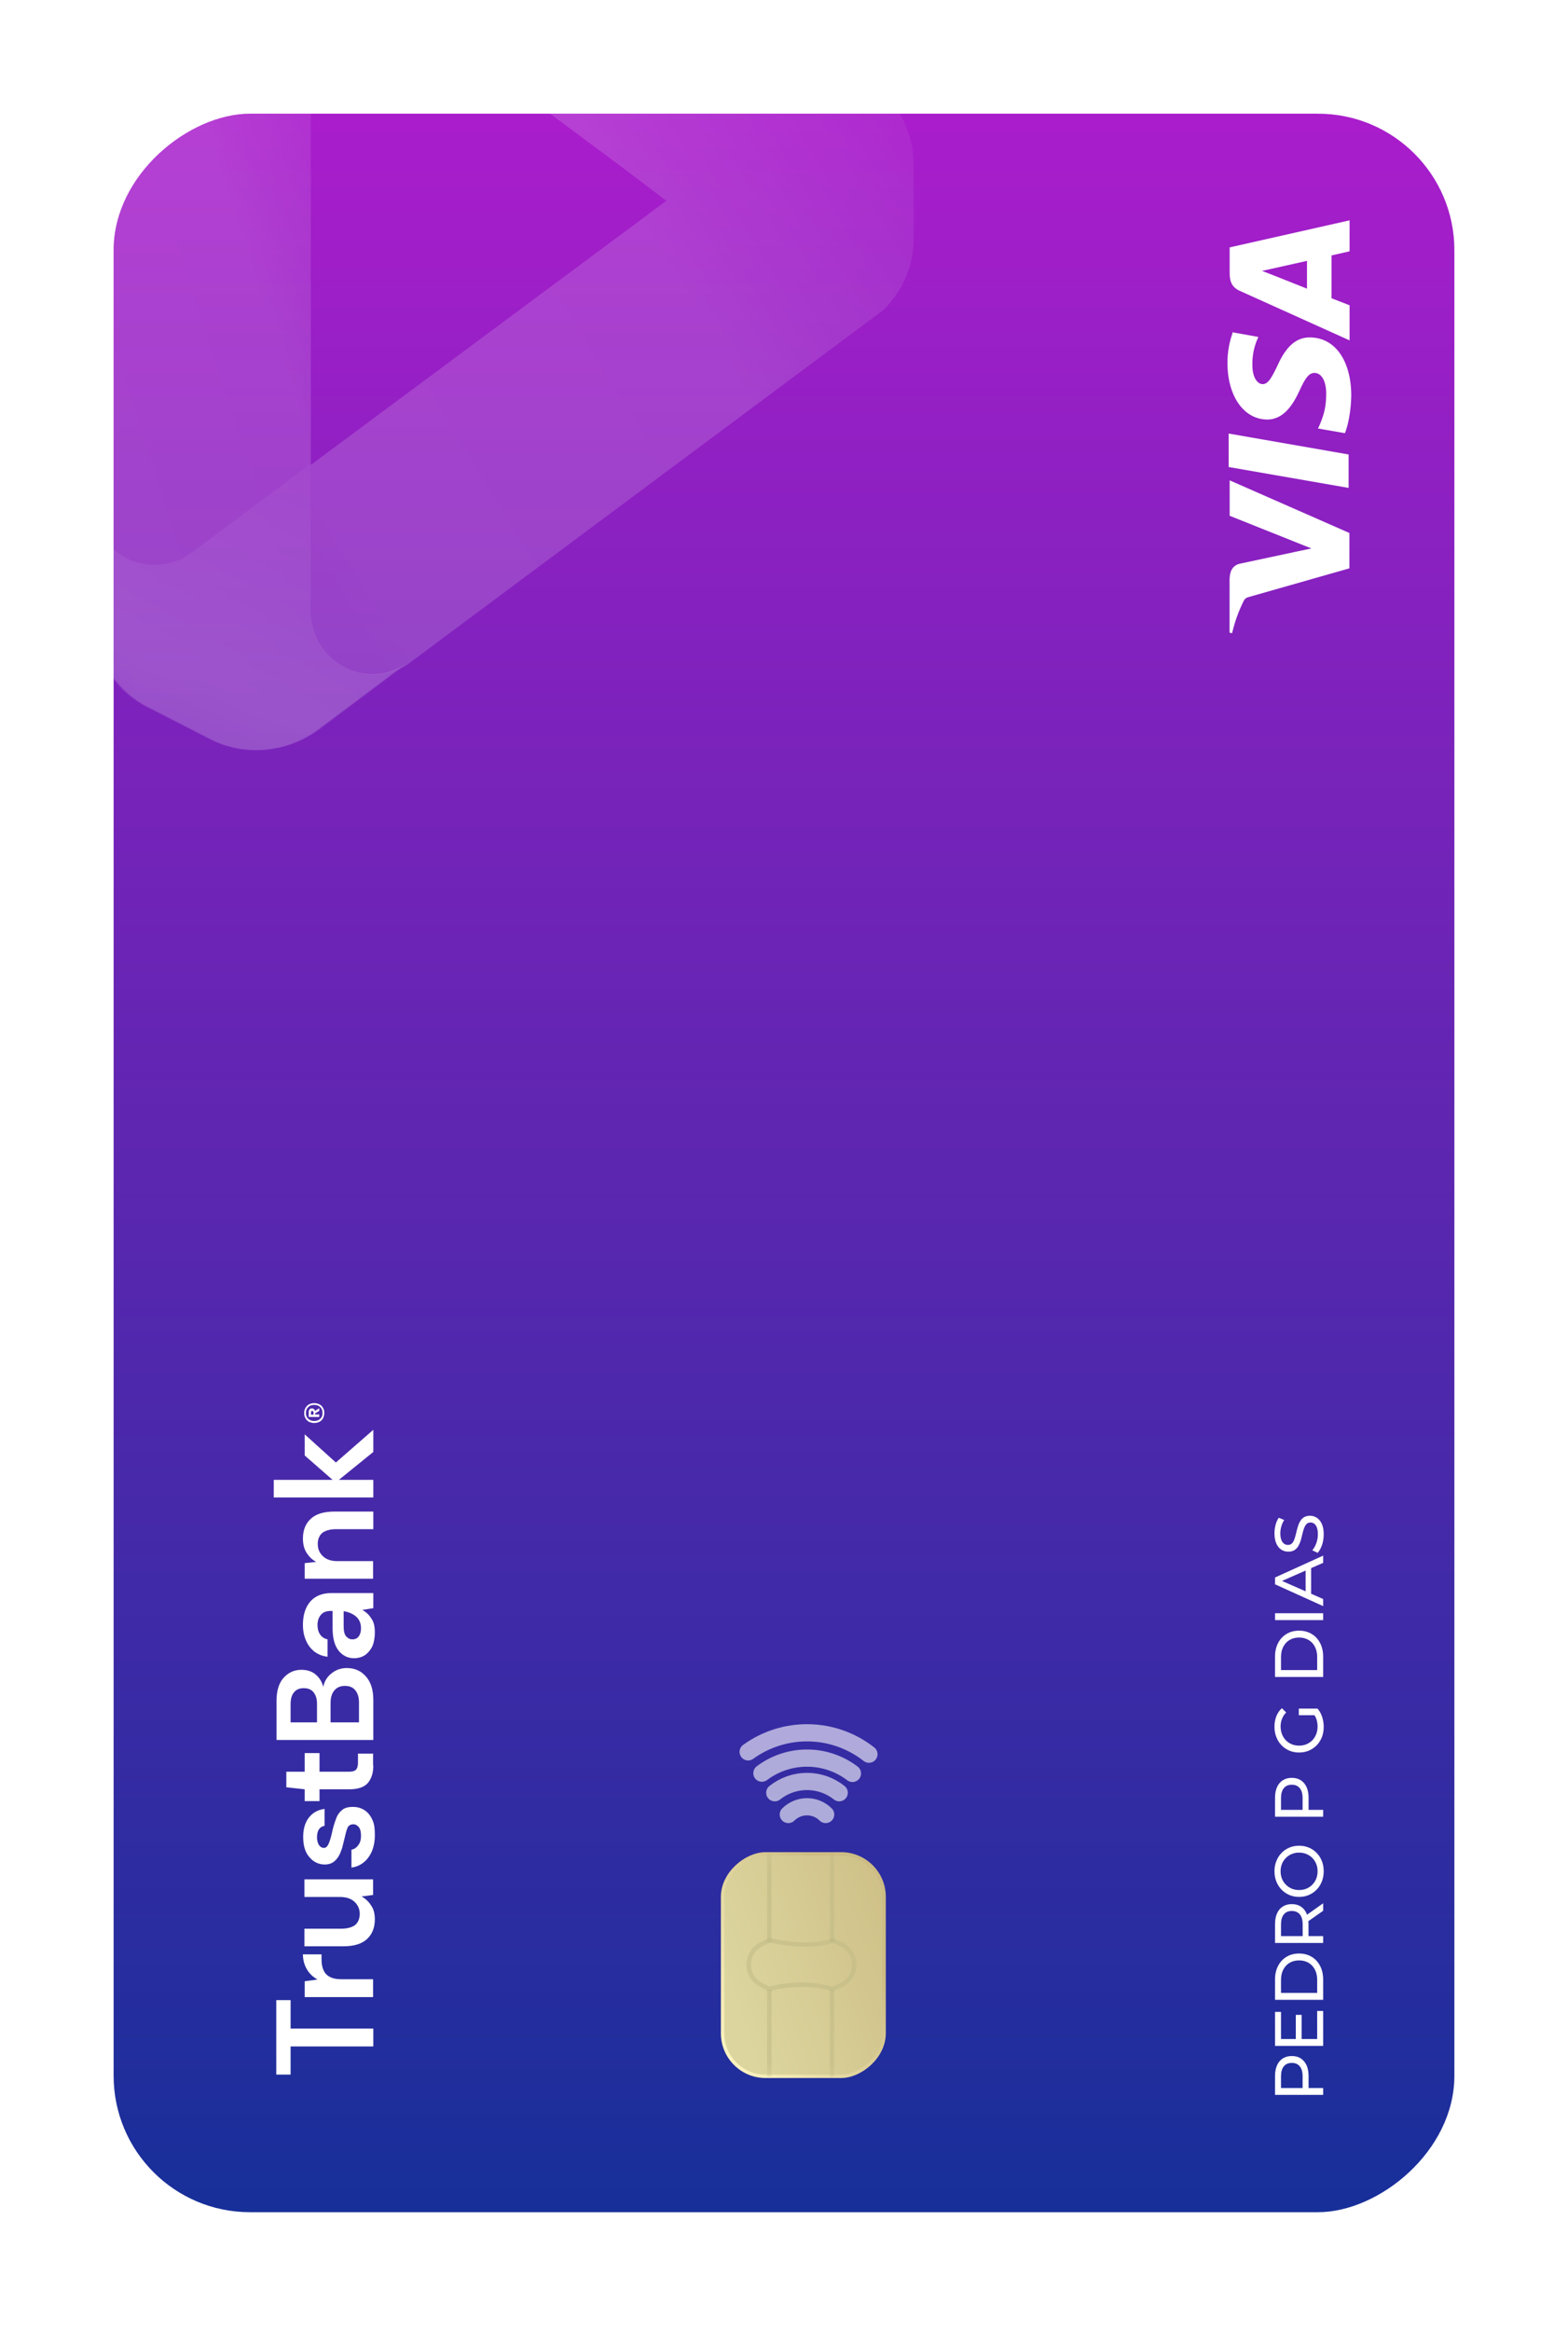 <svg width="138" height="205" viewBox="0 0 138 205" fill="none" xmlns="http://www.w3.org/2000/svg">
<g filter="url(#filter0_d_445_6840)">
<g clip-path="url(#clip0_445_6840)">
<rect x="7" y="196.564" width="184.564" height="118" rx="12" transform="rotate(-90 7 196.564)" fill="url(#paint0_linear_445_6840)"/>
<g opacity="0.6">
<path d="M69.668 161.587C69.232 161.151 68.641 160.906 68.024 160.906C67.407 160.906 66.816 161.151 66.379 161.587" stroke="white" stroke-width="1.513" stroke-linecap="round" stroke-linejoin="round"/>
<path d="M70.86 159.672C70.054 159.03 69.054 158.68 68.023 158.68C66.993 158.68 65.993 159.03 65.187 159.673" stroke="white" stroke-width="1.513" stroke-linecap="round" stroke-linejoin="round"/>
<path d="M72.023 157.974C70.878 157.103 69.481 156.63 68.043 156.626C66.605 156.621 65.205 157.087 64.055 157.951" stroke="white" stroke-width="1.513" stroke-linecap="round" stroke-linejoin="round"/>
<path d="M62.845 156.078C64.399 154.953 66.277 154.364 68.195 154.402C70.114 154.439 71.967 155.1 73.477 156.284" stroke="white" stroke-width="1.513" stroke-linecap="round" stroke-linejoin="round"/>
</g>
<rect x="60.596" y="184.613" width="19.564" height="14.214" rx="3.782" transform="rotate(-90 60.596 184.613)" fill="url(#paint1_linear_445_6840)" stroke="url(#paint2_linear_445_6840)" stroke-width="0.303"/>
<mask id="mask0_445_6840" style="mask-type:alpha" maskUnits="userSpaceOnUse" x="60" y="165" width="15" height="20">
<rect x="60.899" y="184.311" width="18.959" height="13.608" rx="3.479" transform="rotate(-90 60.899 184.311)" fill="#DCD59E" stroke="black" stroke-width="0.303"/>
</mask>
<g mask="url(#mask0_445_6840)">
<path opacity="0.5" fill-rule="evenodd" clip-rule="evenodd" d="M64.018 172.996C62.527 173.728 62.527 175.854 64.018 176.586L64.728 176.935C64.728 176.935 67.318 176.077 70.271 176.935L70.982 176.621C72.573 175.919 72.573 173.663 70.982 172.961L70.271 172.647C70.271 172.647 68.666 173.505 64.728 172.647L64.018 172.996Z" stroke="#BFB985" stroke-width="0.393" stroke-linejoin="bevel"/>
<path opacity="0.5" d="M64.709 184.651L64.709 176.989" stroke="#BFB985" stroke-width="0.393" stroke-linejoin="bevel"/>
<path opacity="0.5" d="M64.709 172.829L64.709 164.947" stroke="#BFB985" stroke-width="0.393" stroke-linejoin="bevel"/>
<path opacity="0.5" d="M70.228 184.651L70.228 176.989" stroke="#BFB985" stroke-width="0.393" stroke-linejoin="bevel"/>
<path opacity="0.5" d="M70.228 172.829L70.228 164.947" stroke="#BFB985" stroke-width="0.393" stroke-linejoin="bevel"/>
</g>
<path d="M105.477 31.294C105.176 32.138 105.025 33.03 105.031 33.928C105.031 36.832 106.463 38.883 108.519 38.898C110.029 38.916 110.88 37.44 111.385 36.324C111.904 35.178 112.231 34.795 112.695 34.799C113.4 34.806 113.72 35.714 113.72 36.558C113.72 37.718 113.562 38.351 113.165 39.326L113 39.687L115.367 40.099C115.655 39.393 115.902 38.121 115.923 36.806C115.923 33.719 114.5 31.701 112.312 31.677C111.106 31.651 110.194 32.45 109.441 34.131C108.952 35.153 108.626 35.786 108.13 35.786C107.691 35.786 107.222 35.244 107.222 34.109C107.204 33.354 107.343 32.604 107.629 31.907L107.748 31.635L105.461 31.223L105.477 31.294ZM105.223 23.758L105.223 26.026C105.223 26.733 105.413 27.264 106.099 27.573L115.776 31.936L115.776 28.849L114.189 28.232L114.192 24.464C114.564 24.375 115.776 24.102 115.776 24.102L115.776 21.38L105.223 23.758ZM105.134 43.074L105.134 40.132L115.692 41.972L115.692 44.911L105.13 43.074L105.134 43.074ZM110.953 50.543L112.419 50.238L105.223 47.363L105.223 44.247L115.761 48.877L115.761 51.986L106.838 54.527C106.691 54.569 106.564 54.665 106.484 54.798C106.021 55.714 105.67 56.684 105.438 57.688L105.216 57.648L105.216 52.912C105.241 52.269 105.438 51.752 106.109 51.58L110.959 50.545L110.953 50.545L110.953 50.543ZM112.03 27.388L109.077 26.215C109.109 26.23 108.467 25.974 108.071 25.825L108.983 25.623L112.028 24.943L112.028 27.39L112.03 27.39L112.03 27.388Z" fill="white"/>
<path d="M113.451 186.247L109.215 186.247L109.215 184.595C109.215 184.224 109.274 183.908 109.391 183.645C109.508 183.383 109.677 183.181 109.899 183.04C110.121 182.899 110.385 182.828 110.692 182.828C110.998 182.828 111.263 182.899 111.485 183.04C111.702 183.181 111.872 183.383 111.993 183.645C112.11 183.908 112.168 184.224 112.168 184.595L112.168 185.915L111.884 185.642L113.451 185.642L113.451 186.247ZM111.944 185.642L111.642 185.915L111.642 184.614C111.642 184.226 111.559 183.934 111.394 183.736C111.228 183.534 110.994 183.434 110.692 183.434C110.389 183.434 110.155 183.534 109.99 183.736C109.824 183.934 109.742 184.226 109.742 184.614L109.742 185.915L109.439 185.642L111.944 185.642ZM111.043 181.389L111.043 179.21L111.557 179.21L111.557 181.389L111.043 181.389ZM112.925 181.334L112.925 178.865L113.451 178.865L113.451 181.939L109.215 181.939L109.215 178.95L109.742 178.95L109.742 181.334L112.925 181.334ZM113.451 177.886L109.215 177.886L109.215 176.1C109.215 175.649 109.304 175.251 109.482 174.908C109.659 174.561 109.907 174.293 110.226 174.103C110.545 173.91 110.914 173.813 111.333 173.813C111.753 173.813 112.122 173.91 112.441 174.103C112.759 174.293 113.007 174.561 113.185 174.908C113.362 175.251 113.451 175.649 113.451 176.1L113.451 177.886ZM112.925 177.28L112.925 176.137C112.925 175.786 112.858 175.483 112.725 175.229C112.592 174.971 112.406 174.771 112.168 174.63C111.926 174.489 111.648 174.418 111.333 174.418C111.015 174.418 110.736 174.489 110.498 174.63C110.26 174.771 110.075 174.971 109.941 175.229C109.808 175.483 109.742 175.786 109.742 176.137L109.742 177.28L112.925 177.28ZM113.451 172.886L109.215 172.886L109.215 171.234C109.215 170.863 109.274 170.546 109.391 170.284C109.508 170.022 109.677 169.82 109.899 169.679C110.121 169.538 110.385 169.467 110.692 169.467C110.998 169.467 111.263 169.538 111.485 169.679C111.702 169.82 111.87 170.022 111.987 170.284C112.104 170.546 112.162 170.863 112.162 171.234L112.162 172.553L111.884 172.281L113.451 172.281L113.451 172.886ZM113.451 170.054L111.914 171.131L111.914 170.484L113.451 169.395L113.451 170.054ZM111.944 172.281L111.648 172.553L111.648 171.252C111.648 170.865 111.565 170.573 111.4 170.375C111.23 170.173 110.994 170.072 110.692 170.072C110.389 170.072 110.155 170.173 109.99 170.375C109.824 170.573 109.742 170.865 109.742 171.252L109.742 172.553L109.439 172.281L111.944 172.281ZM113.5 166.577C113.5 166.9 113.445 167.201 113.336 167.479C113.227 167.753 113.076 167.991 112.882 168.193C112.685 168.395 112.455 168.552 112.193 168.665C111.93 168.778 111.644 168.834 111.333 168.834C111.023 168.834 110.736 168.778 110.474 168.665C110.212 168.552 109.984 168.395 109.79 168.193C109.592 167.991 109.439 167.753 109.33 167.479C109.221 167.205 109.167 166.904 109.167 166.577C109.167 166.255 109.221 165.958 109.33 165.688C109.435 165.413 109.586 165.175 109.784 164.974C109.978 164.768 110.206 164.611 110.468 164.502C110.73 164.389 111.019 164.332 111.333 164.332C111.648 164.332 111.936 164.389 112.199 164.502C112.461 164.611 112.691 164.768 112.888 164.974C113.082 165.175 113.233 165.413 113.342 165.688C113.447 165.958 113.5 166.255 113.5 166.577ZM112.961 166.577C112.961 166.343 112.921 166.127 112.84 165.93C112.759 165.728 112.646 165.555 112.501 165.409C112.352 165.26 112.178 165.145 111.981 165.064C111.783 164.98 111.567 164.937 111.333 164.937C111.099 164.937 110.883 164.98 110.686 165.064C110.488 165.145 110.317 165.26 110.171 165.409C110.022 165.555 109.907 165.728 109.826 165.93C109.746 166.127 109.705 166.343 109.705 166.577C109.705 166.815 109.746 167.035 109.826 167.237C109.907 167.435 110.022 167.608 110.171 167.757C110.317 167.907 110.488 168.024 110.686 168.108C110.883 168.189 111.099 168.229 111.333 168.229C111.567 168.229 111.783 168.189 111.981 168.108C112.178 168.024 112.352 167.907 112.501 167.757C112.646 167.608 112.759 167.435 112.84 167.237C112.921 167.035 112.961 166.815 112.961 166.577ZM113.451 161.782L109.215 161.782L109.215 160.13C109.215 159.759 109.274 159.442 109.391 159.18C109.508 158.918 109.677 158.716 109.899 158.575C110.121 158.434 110.385 158.363 110.692 158.363C110.998 158.363 111.263 158.434 111.485 158.575C111.702 158.716 111.872 158.918 111.993 159.18C112.11 159.442 112.168 159.759 112.168 160.13L112.168 161.449L111.884 161.177L113.451 161.177L113.451 161.782ZM111.944 161.177L111.642 161.449L111.642 160.148C111.642 159.761 111.559 159.469 111.394 159.271C111.228 159.069 110.994 158.968 110.692 158.968C110.389 158.968 110.155 159.069 109.99 159.271C109.824 159.469 109.742 159.761 109.742 160.148L109.742 161.449L109.439 161.177L111.944 161.177ZM113.5 153.878C113.5 154.205 113.447 154.505 113.342 154.78C113.233 155.054 113.082 155.292 112.888 155.494C112.691 155.695 112.461 155.853 112.199 155.966C111.936 156.079 111.648 156.135 111.333 156.135C111.019 156.135 110.73 156.079 110.468 155.966C110.206 155.853 109.978 155.695 109.784 155.494C109.586 155.288 109.435 155.048 109.33 154.773C109.221 154.499 109.167 154.197 109.167 153.866C109.167 153.531 109.221 153.224 109.33 152.946C109.439 152.668 109.603 152.432 109.82 152.238L110.196 152.613C110.026 152.787 109.903 152.976 109.826 153.182C109.746 153.384 109.705 153.604 109.705 153.842C109.705 154.084 109.746 154.31 109.826 154.519C109.907 154.725 110.02 154.905 110.165 155.058C110.311 155.207 110.484 155.324 110.686 155.409C110.883 155.49 111.099 155.53 111.333 155.53C111.563 155.53 111.779 155.49 111.981 155.409C112.178 155.324 112.352 155.207 112.501 155.058C112.646 154.905 112.759 154.725 112.84 154.519C112.921 154.314 112.961 154.09 112.961 153.848C112.961 153.622 112.927 153.406 112.858 153.2C112.786 152.99 112.667 152.797 112.501 152.619L112.961 152.274C113.139 152.484 113.274 152.73 113.366 153.013C113.455 153.291 113.5 153.579 113.5 153.878ZM112.882 152.855L111.309 152.855L111.309 152.274L112.961 152.274L112.882 152.855ZM113.451 149.491L109.215 149.491L109.215 147.705C109.215 147.254 109.304 146.856 109.482 146.513C109.659 146.166 109.907 145.898 110.226 145.709C110.545 145.515 110.914 145.418 111.333 145.418C111.753 145.418 112.122 145.515 112.441 145.709C112.759 145.898 113.007 146.166 113.185 146.513C113.362 146.856 113.451 147.254 113.451 147.705L113.451 149.491ZM112.925 148.885L112.925 147.742C112.925 147.391 112.858 147.088 112.725 146.834C112.592 146.576 112.406 146.376 112.168 146.235C111.926 146.094 111.648 146.023 111.333 146.023C111.015 146.023 110.736 146.094 110.498 146.235C110.26 146.376 110.075 146.576 109.941 146.834C109.808 147.088 109.742 147.391 109.742 147.742L109.742 148.885L112.925 148.885ZM113.451 144.491L109.215 144.491L109.215 143.886L113.451 143.886L113.451 144.491ZM113.451 143.259L109.215 141.341L109.215 140.742L113.451 138.818L113.451 139.453L109.554 141.166L109.554 140.924L113.451 142.636L113.451 143.259ZM112.392 142.442L111.908 142.279L111.908 139.895L112.392 139.719L112.392 142.442ZM113.5 136.951C113.5 137.274 113.451 137.583 113.354 137.877C113.253 138.172 113.124 138.404 112.967 138.573L112.495 138.349C112.636 138.188 112.753 137.982 112.846 137.732C112.939 137.482 112.985 137.222 112.985 136.951C112.985 136.705 112.957 136.506 112.901 136.352C112.844 136.199 112.767 136.086 112.671 136.013C112.57 135.941 112.457 135.904 112.332 135.904C112.186 135.904 112.069 135.953 111.981 136.05C111.892 136.143 111.821 136.266 111.769 136.419C111.712 136.568 111.664 136.734 111.624 136.915C111.583 137.097 111.537 137.28 111.485 137.466C111.428 137.647 111.357 137.815 111.273 137.968C111.188 138.117 111.075 138.238 110.934 138.331C110.789 138.424 110.603 138.47 110.377 138.47C110.159 138.47 109.96 138.414 109.778 138.301C109.592 138.184 109.445 138.006 109.336 137.768C109.223 137.526 109.167 137.22 109.167 136.848C109.167 136.602 109.199 136.358 109.264 136.116C109.328 135.874 109.421 135.664 109.542 135.487L110.026 135.687C109.905 135.868 109.818 136.06 109.766 136.262C109.709 136.463 109.681 136.659 109.681 136.848C109.681 137.087 109.711 137.282 109.772 137.435C109.833 137.589 109.913 137.702 110.014 137.774C110.115 137.843 110.228 137.877 110.353 137.877C110.502 137.877 110.621 137.831 110.71 137.738C110.799 137.641 110.869 137.518 110.922 137.369C110.974 137.216 111.023 137.048 111.067 136.867C111.107 136.685 111.154 136.504 111.206 136.322C111.259 136.136 111.327 135.969 111.412 135.82C111.497 135.666 111.61 135.543 111.751 135.451C111.892 135.358 112.073 135.311 112.295 135.311C112.509 135.311 112.709 135.37 112.894 135.487C113.076 135.604 113.223 135.785 113.336 136.032C113.445 136.274 113.5 136.58 113.5 136.951Z" fill="white"/>
<path d="M29.856 181.984L22.576 181.984L22.576 184.462L21.315 184.462L21.315 177.912L22.576 177.912L22.576 180.413L29.856 180.413L29.856 181.984Z" fill="white"/>
<path d="M29.856 177.646L23.816 177.646L23.816 176.253L24.944 176.098C24.546 175.876 24.236 175.589 24.015 175.213C23.793 174.836 23.661 174.394 23.661 173.885L25.298 173.885L25.298 174.328C25.298 174.659 25.342 174.969 25.453 175.235C25.564 175.5 25.741 175.721 26.006 175.854C26.272 176.009 26.626 176.076 27.09 176.076L29.834 176.076L29.834 177.646L29.856 177.646Z" fill="white"/>
<path d="M29.989 170.81C29.989 171.563 29.745 172.138 29.281 172.558C28.816 172.979 28.13 173.178 27.201 173.178L23.794 173.178L23.794 171.629L27.046 171.629C27.555 171.629 27.953 171.518 28.241 171.319C28.506 171.098 28.661 170.766 28.661 170.323C28.661 169.903 28.506 169.549 28.197 169.261C27.887 168.974 27.466 168.841 26.913 168.841L23.794 168.841L23.794 167.292L29.834 167.292L29.834 168.664L28.816 168.797C29.17 168.974 29.458 169.261 29.679 169.615C29.9 169.925 29.989 170.346 29.989 170.81Z" fill="white"/>
<path d="M29.989 163.42C29.989 163.951 29.9 164.415 29.723 164.836C29.546 165.234 29.303 165.566 28.993 165.809C28.683 166.053 28.329 166.208 27.931 166.252L27.931 164.681C28.174 164.637 28.374 164.504 28.529 164.283C28.706 164.061 28.772 163.796 28.772 163.442C28.772 163.11 28.706 162.844 28.573 162.69C28.44 162.535 28.285 162.446 28.108 162.446C27.843 162.446 27.666 162.557 27.577 162.778C27.489 162.999 27.4 163.331 27.312 163.73C27.245 163.995 27.179 164.261 27.113 164.526C27.024 164.792 26.935 165.035 26.803 165.256C26.67 165.478 26.515 165.655 26.316 165.787C26.117 165.92 25.873 165.986 25.586 165.986C25.055 165.986 24.59 165.765 24.236 165.345C23.86 164.924 23.683 164.327 23.683 163.553C23.683 162.844 23.86 162.269 24.192 161.849C24.524 161.428 24.988 161.163 25.564 161.096L25.564 162.579C25.121 162.667 24.9 162.999 24.9 163.597C24.9 163.884 24.966 164.106 25.077 164.283C25.188 164.438 25.342 164.526 25.497 164.526C25.674 164.526 25.807 164.415 25.918 164.172C26.028 163.929 26.117 163.619 26.205 163.243C26.294 162.822 26.404 162.424 26.537 162.07C26.648 161.716 26.825 161.428 27.068 161.229C27.29 161.008 27.621 160.919 28.064 160.919C28.44 160.919 28.772 161.008 29.082 161.207C29.392 161.406 29.613 161.694 29.79 162.092C29.967 162.49 29.989 162.911 29.989 163.42Z" fill="white"/>
<path d="M29.856 157.268C29.856 157.91 29.701 158.419 29.391 158.795C29.081 159.171 28.528 159.37 27.754 159.37L25.121 159.37L25.121 160.41L23.815 160.41L23.815 159.37L22.2 159.193L22.2 157.821L23.815 157.821L23.815 156.184L25.121 156.184L25.121 157.821L27.754 157.821C28.042 157.821 28.241 157.755 28.351 157.622C28.462 157.489 28.506 157.29 28.506 156.981L28.506 156.228L29.834 156.228L29.834 157.268L29.856 157.268Z" fill="white"/>
<path d="M29.856 155.033L21.337 155.033L21.337 151.604C21.337 150.719 21.537 150.033 21.957 149.568C22.377 149.103 22.886 148.86 23.528 148.86C24.059 148.86 24.502 149.015 24.811 149.302C25.143 149.59 25.342 149.944 25.453 150.365C25.541 149.878 25.785 149.479 26.183 149.17C26.559 148.86 27.024 148.705 27.533 148.705C28.197 148.705 28.772 148.948 29.192 149.435C29.635 149.922 29.856 150.608 29.856 151.515L29.856 155.033ZM24.9 153.484L24.9 151.847C24.9 151.404 24.789 151.073 24.59 150.829C24.391 150.586 24.103 150.475 23.727 150.475C23.373 150.475 23.085 150.586 22.886 150.829C22.687 151.05 22.576 151.404 22.576 151.869L22.576 153.484L24.9 153.484ZM28.595 153.484L28.595 151.736C28.595 151.272 28.484 150.918 28.263 150.652C28.042 150.387 27.754 150.276 27.356 150.276C26.957 150.276 26.648 150.409 26.427 150.674C26.205 150.94 26.095 151.294 26.095 151.758L26.095 153.484L28.595 153.484Z" fill="white"/>
<path d="M29.989 145.564C29.989 146.073 29.9 146.515 29.745 146.847C29.568 147.179 29.347 147.422 29.082 147.599C28.816 147.754 28.506 147.843 28.174 147.843C27.621 147.843 27.157 147.622 26.803 147.179C26.449 146.736 26.272 146.073 26.272 145.21L26.272 143.683L26.139 143.683C25.718 143.683 25.431 143.794 25.232 144.037C25.032 144.28 24.944 144.568 24.944 144.922C24.944 145.232 25.01 145.519 25.165 145.741C25.32 145.984 25.541 146.117 25.829 146.183L25.829 147.71C25.387 147.666 25.01 147.511 24.678 147.267C24.347 147.002 24.103 146.692 23.926 146.272C23.749 145.874 23.661 145.409 23.661 144.9C23.661 144.037 23.882 143.351 24.302 142.864C24.723 142.378 25.342 142.112 26.139 142.112L29.856 142.112L29.856 143.44L28.883 143.595C29.214 143.772 29.48 144.015 29.679 144.347C29.9 144.634 29.989 145.055 29.989 145.564ZM28.772 145.21C28.772 144.767 28.617 144.413 28.329 144.17C28.042 143.926 27.666 143.772 27.245 143.705L27.245 145.033C27.245 145.453 27.311 145.741 27.466 145.918C27.621 146.095 27.798 146.183 28.02 146.183C28.263 146.183 28.44 146.095 28.573 145.918C28.706 145.741 28.772 145.497 28.772 145.21Z" fill="white"/>
<path d="M29.856 140.851L23.816 140.851L23.816 139.479L24.833 139.368C24.479 139.191 24.192 138.903 23.97 138.549C23.749 138.195 23.661 137.775 23.661 137.31C23.661 136.558 23.904 135.983 24.369 135.562C24.833 135.142 25.519 134.943 26.449 134.943L29.856 134.943L29.856 136.492L26.581 136.492C26.072 136.492 25.674 136.602 25.387 136.801C25.121 137.023 24.966 137.332 24.966 137.797C24.966 138.24 25.121 138.594 25.431 138.881C25.741 139.169 26.161 139.302 26.714 139.302L29.834 139.302L29.834 140.851L29.856 140.851Z" fill="white"/>
<path d="M29.856 133.704L21.094 133.704L21.094 132.155L26.272 132.155L23.816 130.009L23.816 128.15L26.559 130.629L29.856 127.752L29.856 129.699L26.825 132.155L29.856 132.155L29.856 133.704Z" fill="white"/>
<path d="M25.541 126.269C25.541 126.446 25.497 126.601 25.431 126.734C25.364 126.867 25.254 126.977 25.121 127.044C24.988 127.11 24.833 127.154 24.656 127.154C24.479 127.154 24.324 127.11 24.192 127.044C24.059 126.977 23.948 126.867 23.882 126.734C23.793 126.601 23.771 126.446 23.771 126.269C23.771 126.092 23.816 125.959 23.882 125.827C23.97 125.694 24.059 125.583 24.192 125.517C24.324 125.451 24.479 125.406 24.656 125.406C24.833 125.406 24.988 125.451 25.121 125.517C25.254 125.583 25.364 125.694 25.431 125.827C25.519 125.959 25.541 126.114 25.541 126.269ZM25.387 126.269C25.387 126.048 25.32 125.893 25.187 125.76C25.055 125.628 24.878 125.561 24.656 125.561C24.435 125.561 24.258 125.628 24.125 125.76C23.992 125.893 23.926 126.048 23.926 126.269C23.926 126.491 23.992 126.668 24.125 126.778C24.258 126.911 24.435 126.977 24.656 126.977C24.878 126.977 25.055 126.911 25.187 126.778C25.32 126.668 25.387 126.491 25.387 126.269ZM25.121 126.623L24.169 126.623L24.169 126.203C24.169 126.114 24.192 126.026 24.236 125.959C24.28 125.893 24.369 125.871 24.457 125.871C24.523 125.871 24.59 125.893 24.634 125.937C24.678 125.982 24.723 126.026 24.723 126.092L25.099 125.849L25.099 126.092L24.723 126.314L24.723 126.402L25.099 126.402L25.099 126.623L25.121 126.623ZM24.59 126.424L24.59 126.225C24.59 126.181 24.59 126.159 24.568 126.136C24.546 126.114 24.523 126.092 24.479 126.092C24.435 126.092 24.413 126.114 24.391 126.136C24.369 126.159 24.369 126.203 24.369 126.225L24.369 126.424L24.59 126.424Z" fill="white"/>
<g opacity="0.3">
<path d="M5.305 -17.4L5.305 56.272C5.305 59.768 7.234 62.903 10.369 64.35L15.554 67.003C18.568 68.57 22.306 68.208 25.079 66.159L32.796 60.371C29.299 62.782 24.356 60.25 24.356 55.789L24.356 -3.775L5.305 -17.882C5.305 -17.641 5.305 -17.52 5.305 -17.4Z" fill="url(#paint3_linear_445_6840)"/>
<path d="M24.356 -27.407L24.356 -3.654L52.088 16.964L55.585 19.617L55.705 19.617L24.356 42.888L24.356 55.91C24.356 60.251 29.179 62.783 32.796 60.492L37.981 56.633L74.756 29.263C76.444 27.575 77.409 25.404 77.409 22.993L77.409 16.482C77.409 13.709 76.083 11.056 73.912 9.489L71.018 7.318L24.838 -26.925C24.718 -27.166 24.477 -27.287 24.356 -27.407Z" fill="url(#paint4_linear_445_6840)"/>
<path d="M24.356 55.789L24.356 42.767L13.866 50.605C10.249 53.257 5.185 50.725 5.185 46.264L5.185 56.272C5.185 59.768 7.114 62.903 10.249 64.35L15.433 67.003C18.448 68.57 22.186 68.208 24.959 66.159L32.676 60.371C29.179 62.782 24.356 60.25 24.356 55.789Z" fill="url(#paint5_linear_445_6840)"/>
</g>
</g>
</g>
<defs>
<filter id="filter0_d_445_6840" x="2.38419e-07" y="0" width="138" height="204.564" filterUnits="userSpaceOnUse" color-interpolation-filters="sRGB">
<feFlood flood-opacity="0" result="BackgroundImageFix"/>
<feColorMatrix in="SourceAlpha" type="matrix" values="0 0 0 0 0 0 0 0 0 0 0 0 0 0 0 0 0 0 127 0" result="hardAlpha"/>
<feOffset dx="3" dy="-2"/>
<feGaussianBlur stdDeviation="5"/>
<feComposite in2="hardAlpha" operator="out"/>
<feColorMatrix type="matrix" values="0 0 0 0 0.165 0 0 0 0 0.161 0 0 0 0 0.192 0 0 0 0.3 0"/>
<feBlend mode="normal" in2="BackgroundImageFix" result="effect1_dropShadow_445_6840"/>
<feBlend mode="normal" in="SourceGraphic" in2="effect1_dropShadow_445_6840" result="shape"/>
</filter>
<linearGradient id="paint0_linear_445_6840" x1="7" y1="255.564" x2="191.564" y2="255.564" gradientUnits="userSpaceOnUse">
<stop stop-color="#172F99"/>
<stop offset="0.568" stop-color="#6625B4"/>
<stop offset="1" stop-color="#AA1DCC"/>
</linearGradient>
<linearGradient id="paint1_linear_445_6840" x1="70.378" y1="184.462" x2="77.013" y2="203.659" gradientUnits="userSpaceOnUse">
<stop stop-color="#DCD59E"/>
<stop offset="1" stop-color="#CBBB82"/>
</linearGradient>
<linearGradient id="paint2_linear_445_6840" x1="62.031" y1="185.254" x2="70.378" y2="198.373" gradientUnits="userSpaceOnUse">
<stop stop-color="#FBF3C0"/>
<stop offset="1" stop-color="#CCBC84"/>
</linearGradient>
<linearGradient id="paint3_linear_445_6840" x1="7.378" y1="64.979" x2="51.264" y2="50.685" gradientUnits="userSpaceOnUse">
<stop stop-color="white" stop-opacity="0.5"/>
<stop offset="0.056" stop-color="white" stop-opacity="0.53"/>
<stop offset="0.503" stop-color="white" stop-opacity="0.5"/>
<stop offset="1" stop-color="white" stop-opacity="0"/>
</linearGradient>
<linearGradient id="paint4_linear_445_6840" x1="28.357" y1="58.256" x2="96.752" y2="16.674" gradientUnits="userSpaceOnUse">
<stop stop-color="white" stop-opacity="0.5"/>
<stop offset="0.056" stop-color="white" stop-opacity="0.53"/>
<stop offset="0.503" stop-color="white" stop-opacity="0.5"/>
<stop offset="1" stop-color="white" stop-opacity="0"/>
</linearGradient>
<linearGradient id="paint5_linear_445_6840" x1="7.258" y1="67.095" x2="36.327" y2="5.413" gradientUnits="userSpaceOnUse">
<stop stop-color="white" stop-opacity="0.4"/>
<stop offset="0.056" stop-color="white" stop-opacity="0.35"/>
<stop offset="0.125" stop-color="white" stop-opacity="0.48"/>
<stop offset="0.503" stop-color="white" stop-opacity="0.15"/>
<stop offset="1" stop-color="white" stop-opacity="0.5"/>
</linearGradient>
<clipPath id="clip0_445_6840">
<rect x="7" y="196.564" width="184.564" height="118" rx="12" transform="rotate(-90 7 196.564)" fill="white"/>
</clipPath>
</defs>
</svg>
